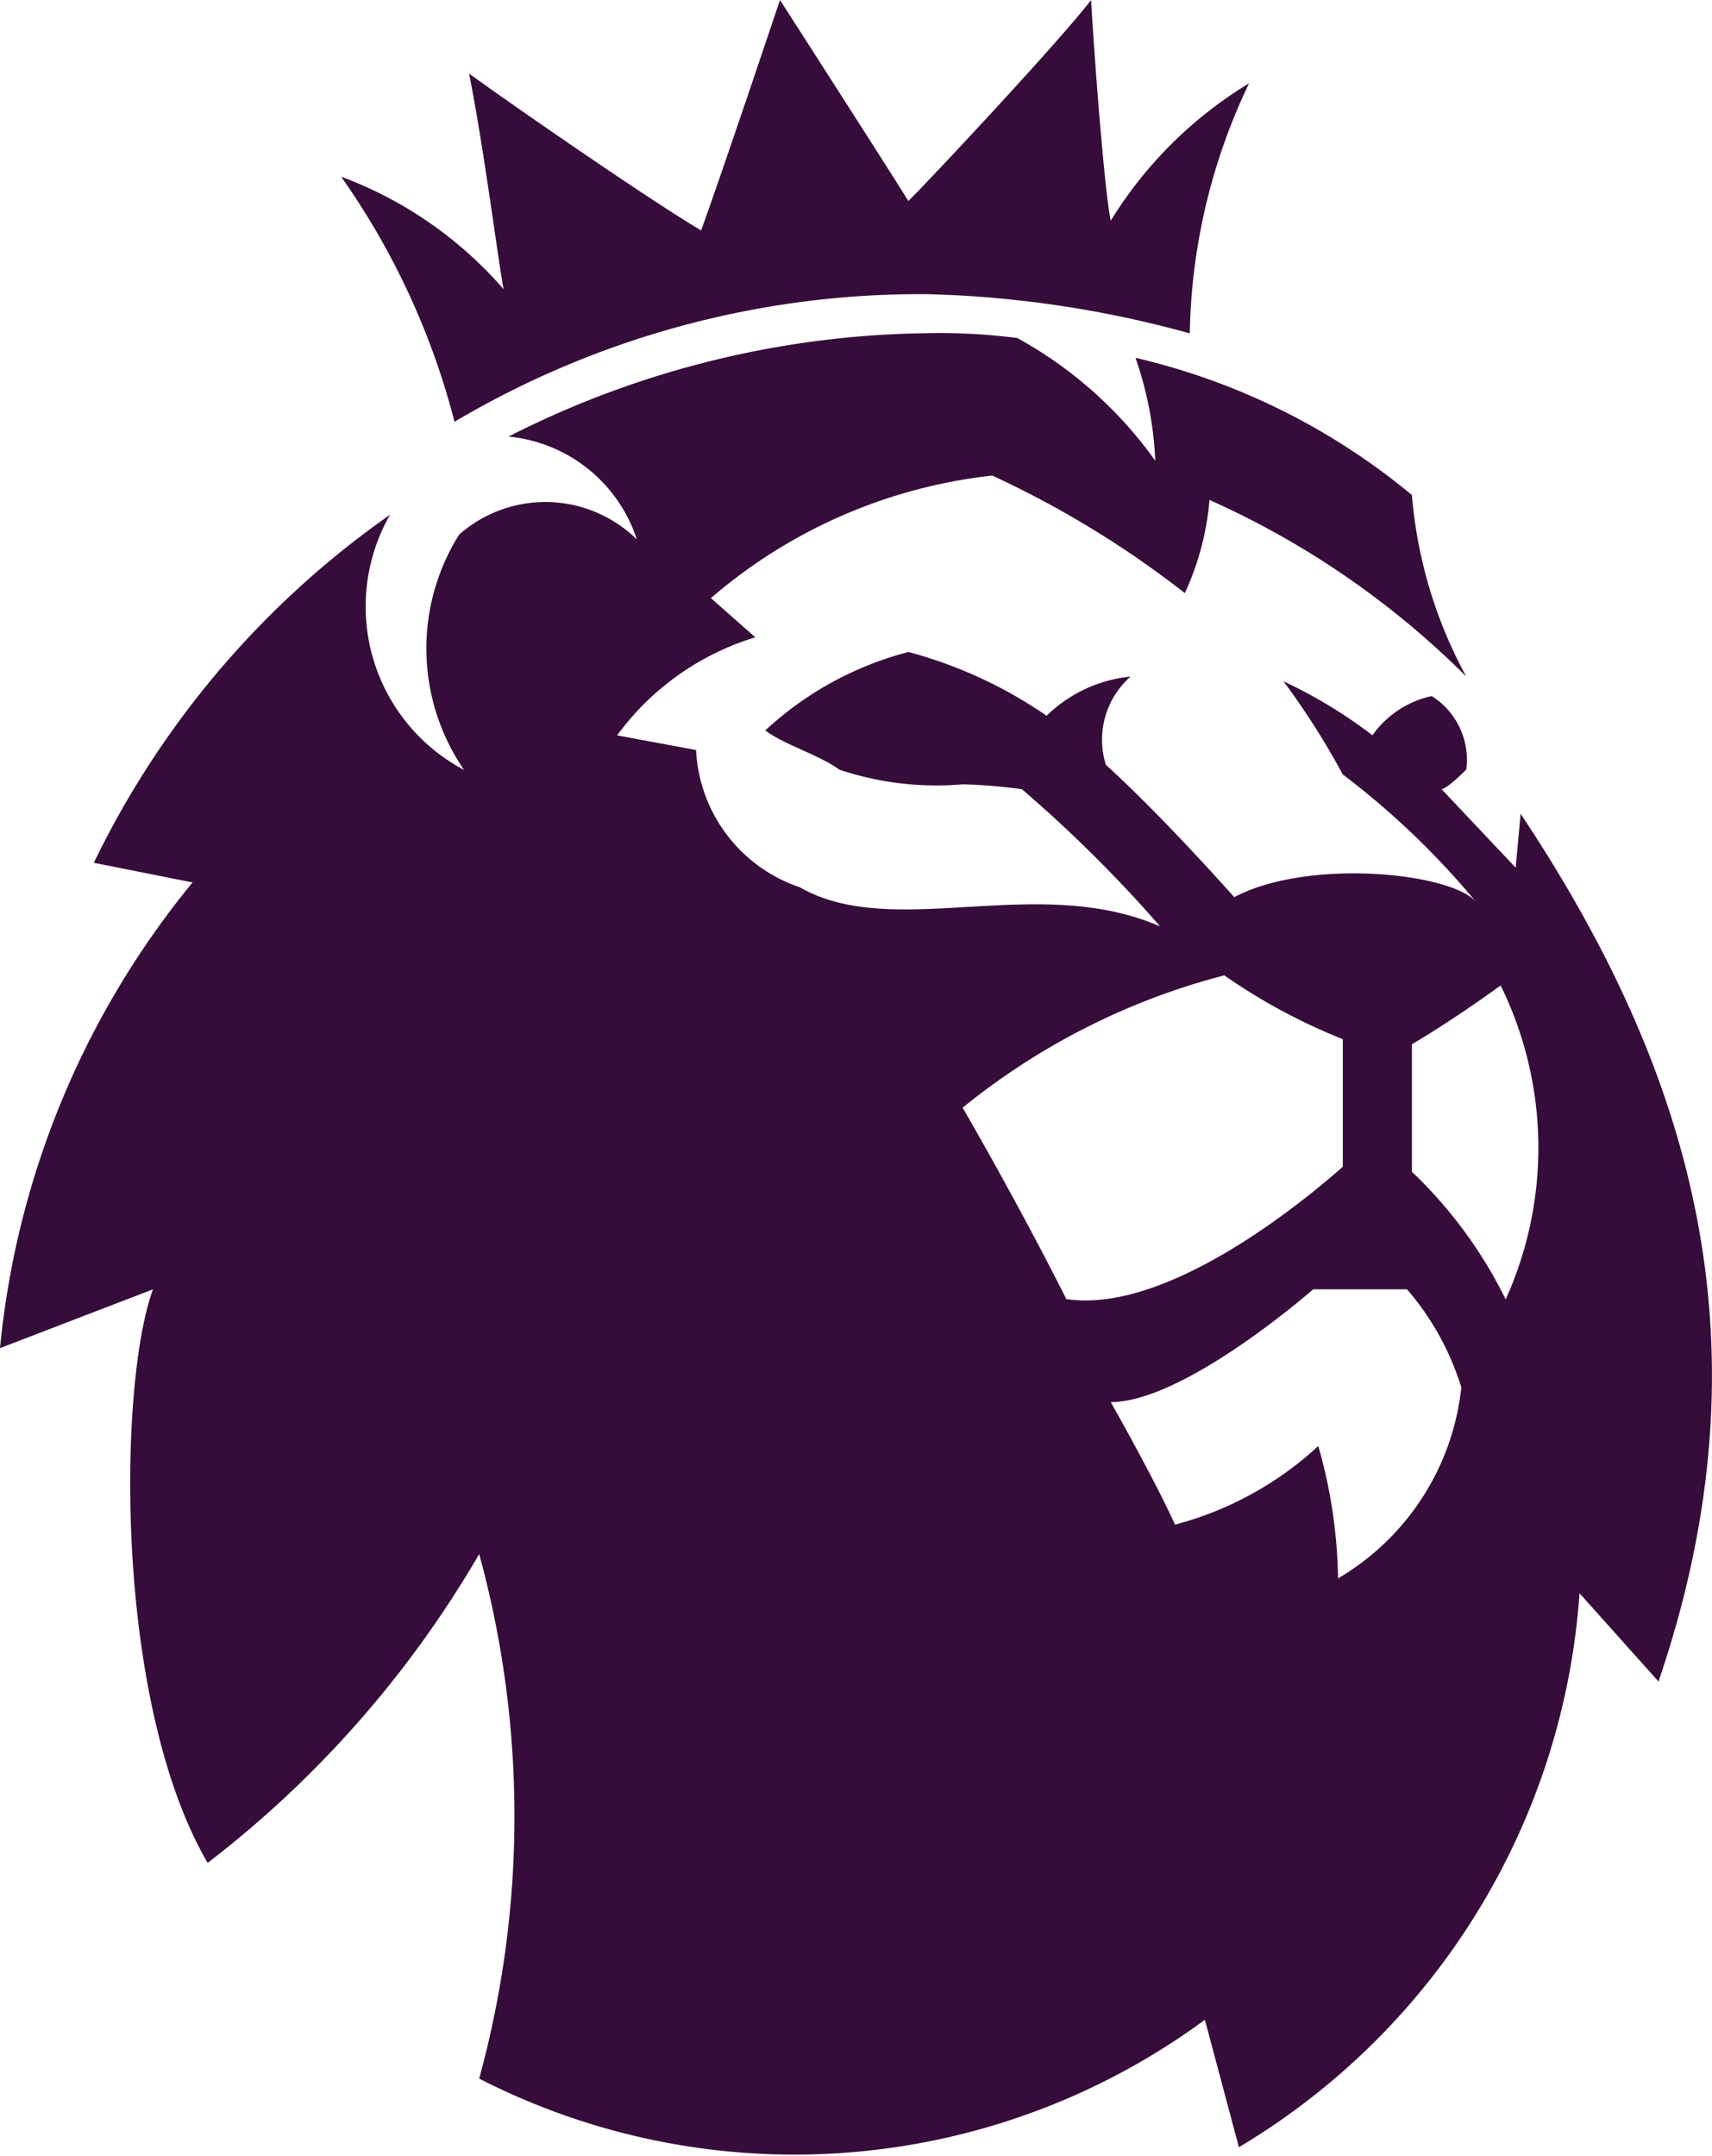 <svg id="premier-league-logo-header-mob" xmlns="http://www.w3.org/2000/svg" width="24.155" height="30.418" viewBox="0 0 24.155 30.418">
  <path id="Path_496" data-name="Path 496" d="M11.806,10.49a5.624,5.624,0,0,1,2.3,1.591c-.07-.346-.279-2.006-.488-3.043.766.553,2.577,1.8,3.274,2.213C17.17,10.49,18.005,8,18.005,8s1.6,2.49,1.811,2.836C20.1,10.559,21.976,8.553,22.394,8c.07,1.176.209,2.836.279,3.112a5.838,5.838,0,0,1,1.95-1.936,8.481,8.481,0,0,0-.836,3.527A15.291,15.291,0,0,0,20.1,12.15a12.9,12.9,0,0,0-6.687,1.8,10.569,10.569,0,0,0-1.6-3.458ZM30.4,31.722l-1.114-1.245a9.9,9.9,0,0,1-4.806,7.815L24,36.494a9.764,9.764,0,0,1-10.239.83,14.009,14.009,0,0,0,0-7.4,15,15,0,0,1-3.831,4.357C8.6,32,8.672,27.5,9.159,26.189L7,27.019a12.2,12.2,0,0,1,2.717-6.57l-1.393-.277a12.785,12.785,0,0,1,4.179-4.91,2.608,2.608,0,0,0,1.045,3.6,3.023,3.023,0,0,1-.07-3.32,1.841,1.841,0,0,1,2.508.069,2.118,2.118,0,0,0-1.811-1.452A13.36,13.36,0,0,1,20.1,12.7a8.512,8.512,0,0,1,1.254.069A5.852,5.852,0,0,1,23.3,14.5a5.046,5.046,0,0,0-.279-1.452,9.453,9.453,0,0,1,3.9,1.936,6.441,6.441,0,0,0,.766,2.559,12.126,12.126,0,0,0-3.622-2.49,3.9,3.9,0,0,1-.348,1.314A13.87,13.87,0,0,0,21,14.709a7.307,7.307,0,0,0-3.97,1.729l.627.553a3.778,3.778,0,0,0-1.95,1.383l1.114.207a2.153,2.153,0,0,0,1.463,1.936c1.323.761,3.343-.207,5.085.553a19.044,19.044,0,0,0-1.95-1.936,7.385,7.385,0,0,0-.836-.069,4.321,4.321,0,0,1-1.741-.207c-.279-.207-.766-.346-1.045-.553a4.713,4.713,0,0,1,2.02-1.107,6.286,6.286,0,0,1,1.95.9,1.97,1.97,0,0,1,1.184-.553,1.187,1.187,0,0,0-.348,1.245c.836.761,1.811,1.867,1.811,1.867,1.045-.553,3.065-.346,3.413.069a11.29,11.29,0,0,0-1.881-1.8,10.87,10.87,0,0,0-.836-1.314,6.8,6.8,0,0,1,1.254.761,1.387,1.387,0,0,1,.836-.553,1.061,1.061,0,0,1,.488,1.037c-.279.277-.348.277-.348.277l1.045,1.107.07-.761C30.752,22.939,32.076,26.812,30.4,31.722ZM25.946,24.46v-1.8a8.225,8.225,0,0,1-1.672-.9,9.724,9.724,0,0,0-3.692,1.867s.766,1.314,1.463,2.7C23.438,26.535,25.319,25.014,25.946,24.46Zm1.672,3.112a3.862,3.862,0,0,0-.766-1.383H25.528s-1.811,1.591-2.856,1.591c0,0,.627,1.107.906,1.729A4.761,4.761,0,0,0,25.6,28.4a7.148,7.148,0,0,1,.279,1.867A3.562,3.562,0,0,0,27.618,27.572Zm.557-5.671c-.766.553-1.254.83-1.254.83v1.8a6.374,6.374,0,0,1,1.323,1.8,5.189,5.189,0,0,0-.07-4.426Z" transform="translate(-7 -8)" fill="#360c3a"/>
</svg>
